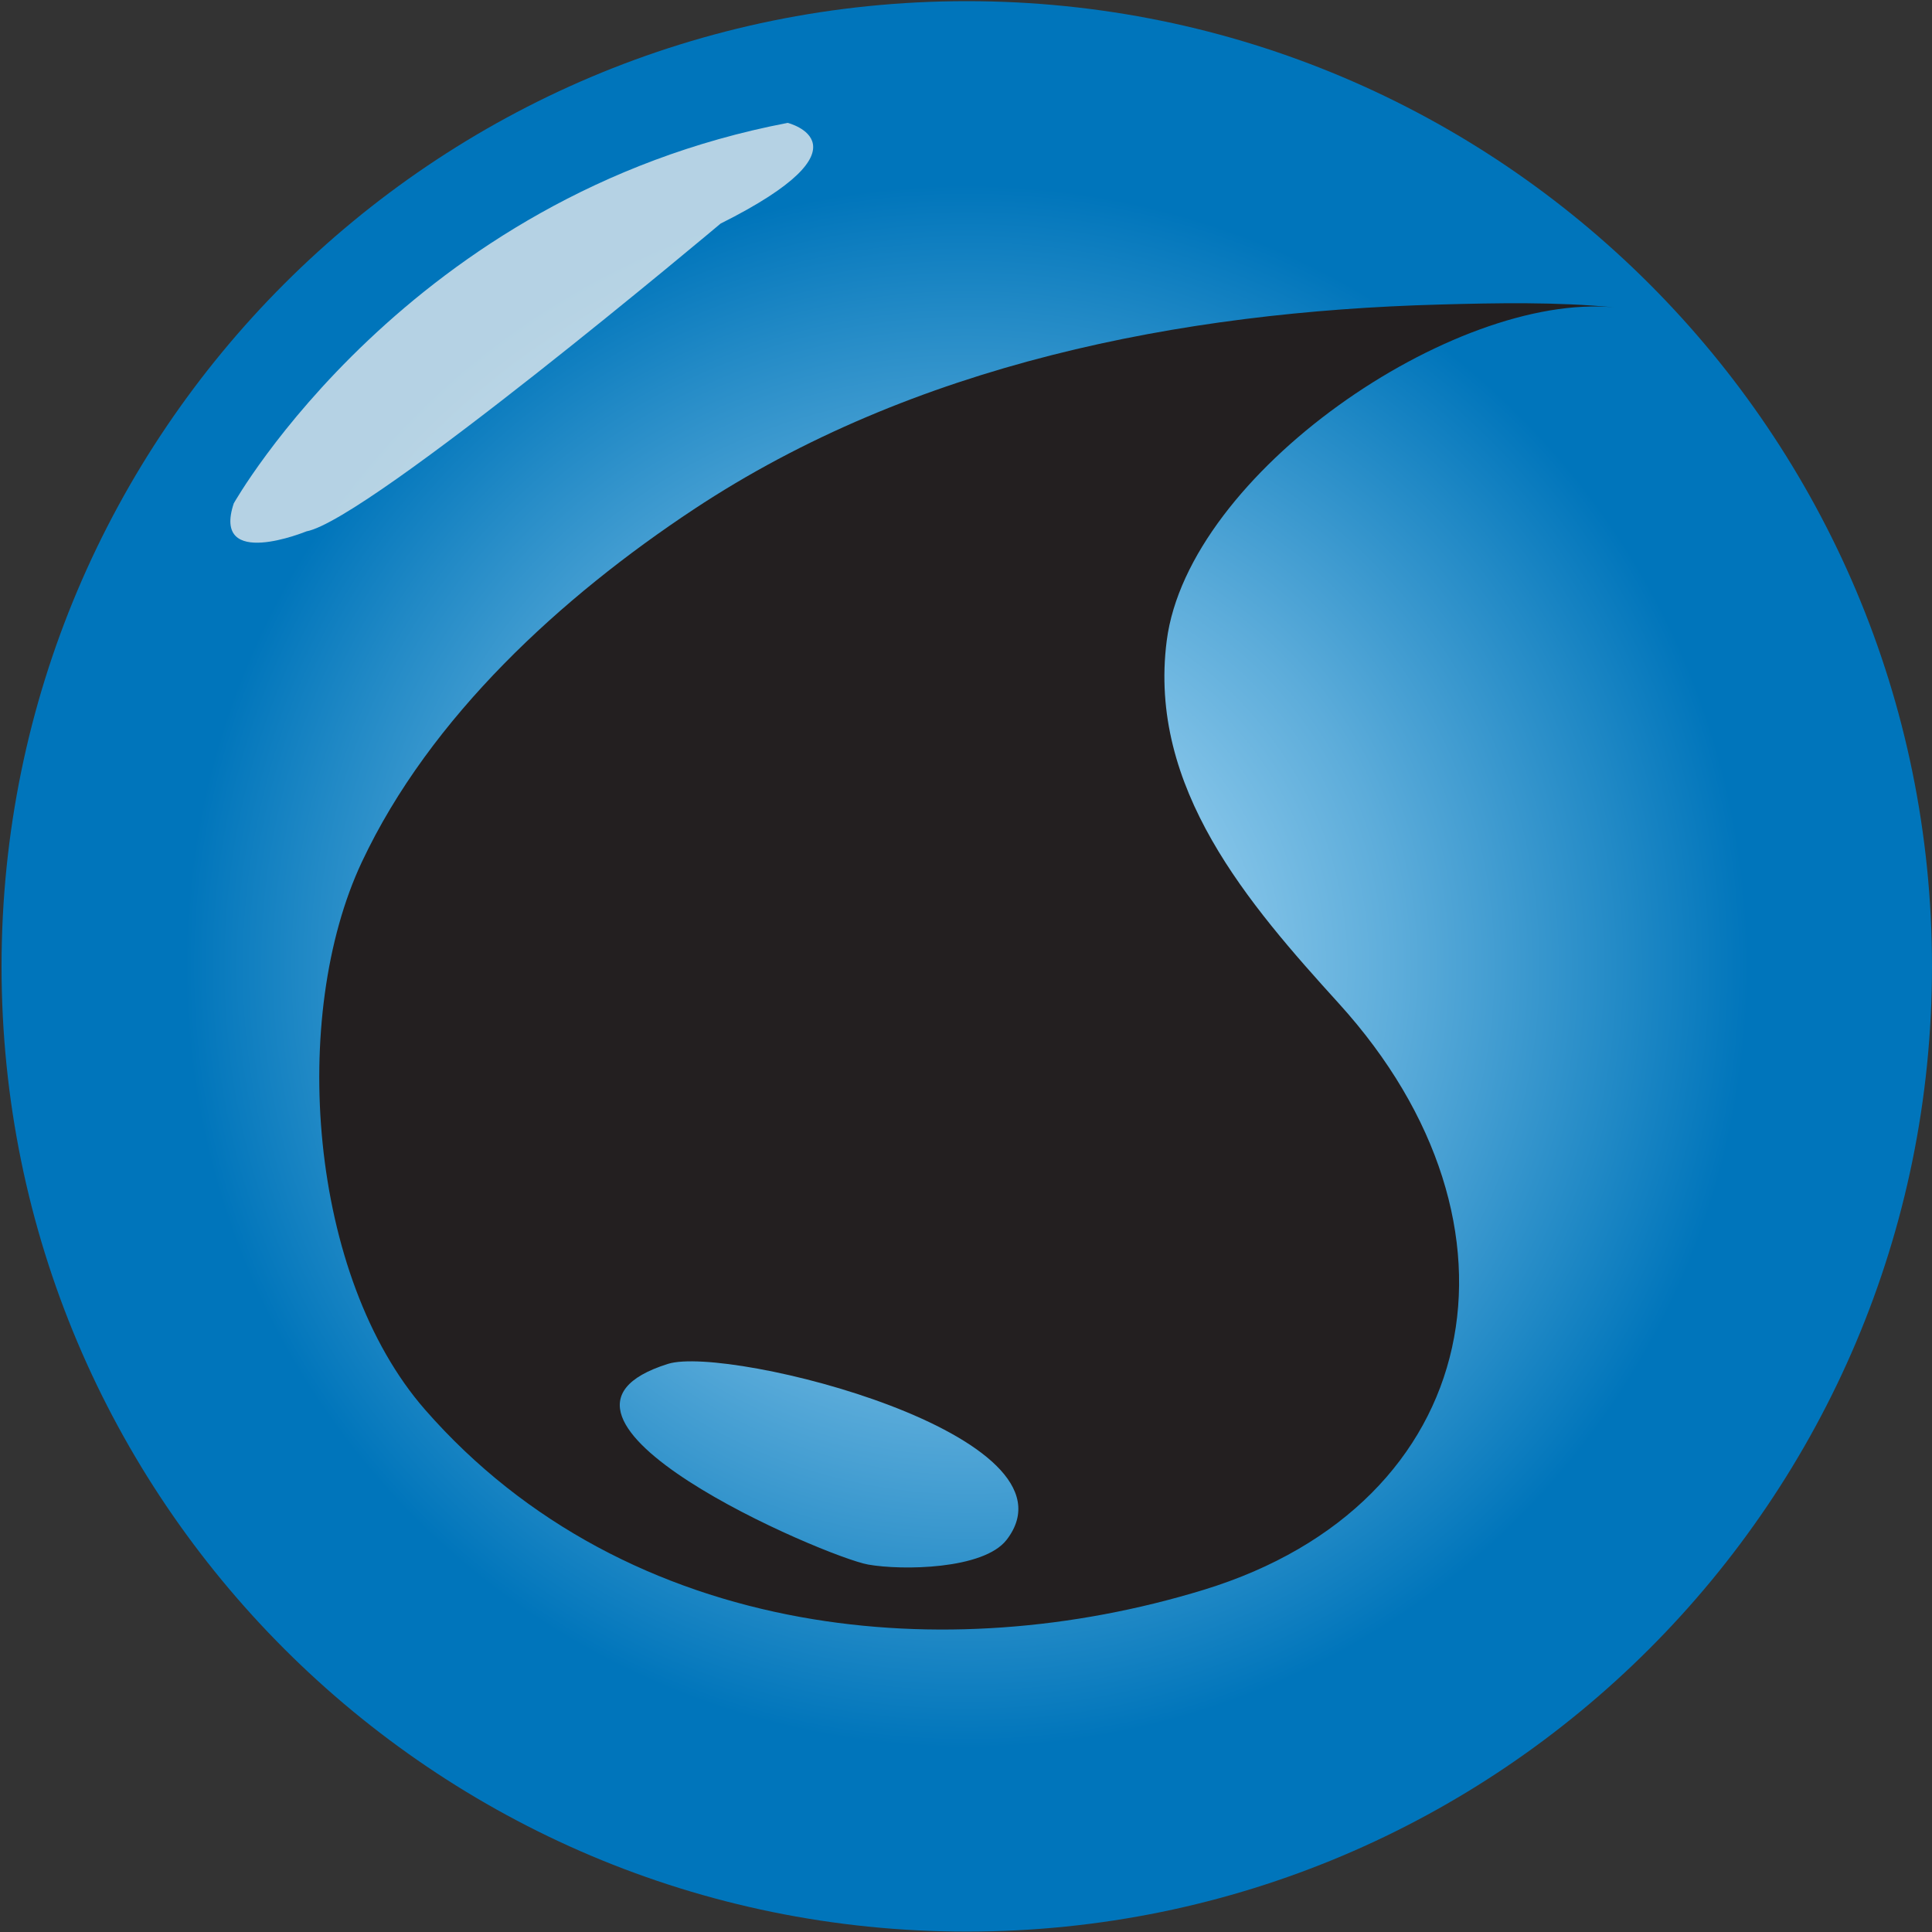 <?xml version="1.0" encoding="UTF-8"?>
<svg xmlns="http://www.w3.org/2000/svg" version="1.1" xmlns:xlink="http://www.w3.org/1999/xlink" viewBox="0 0 1000 1000">
  <rect x="0" y="0" width="1000" height="1000" fill="#333333" stroke="none"/>
  <defs>
    <style>
      .cls-1 {
        fill: #f1f1f1;
        opacity: .75;
      }

      .cls-2 {
        fill: url(#radial-gradient);
      }

      .cls-3 {
        fill: #231f20;
      }
    </style>
    <radialGradient id="radial-gradient" cx="500.4" cy="500.2" fx="500.4" fy="500.2" r="499.6" gradientUnits="userSpaceOnUse">
      <stop offset="0" stop-color="#afdef7"/>
      <stop offset=".09" stop-color="#a4d7f3"/>
      <stop offset=".25" stop-color="#89c7ea"/>
      <stop offset=".45" stop-color="#5cacda"/>
      <stop offset=".69" stop-color="#1f88c5"/>
      <stop offset=".81" stop-color="#0075bb"/>
    </radialGradient>
  </defs>
  <!-- Generator: Adobe Illustrator 28.7.0, SVG Export Plug-In . SVG Version: 1.2.0 Build 136)  -->
  <g>
    <g id="Layer_1">
      <g>
        <g>
          <path class="cls-2" d="M1000,500.2c0,275.92-223.69,499.59-499.6,499.59S.8,776.13.8,500.2,224.46.6,500.4.6s499.6,223.68,499.6,499.6Z"/>
          <path class="cls-1" d="M121,260.54S210.77,101.25,407.71,63.6c0,0,46.34,11.58-34.74,52.13,0,0-182.48,153.5-214.33,159.29,0,0-49.23,20.27-37.64-14.48Z"/>
        </g>
        <path class="cls-3" d="M835.53,159.1c-29.95-2.89-60.47-2.3-90.46-1.47-134.22,3.65-272.45,30.89-385.93,105.96-68.41,45.28-136.43,107.3-171.83,182.54-37.45,79.55-27.66,214.56,32.78,283.61,52.07,59.52,120.77,93.95,194.51,107.28,68.22,12.33,140.76,6.57,208.43-14.13,145.16-44.44,174.21-188.55,70.06-303.38-46.75-51.53-99.01-111.54-89.2-187.85,11.15-86.76,148.72-180.48,231.64-172.56ZM521,797.03c-11.88,15.37-54.18,15.88-71.61,12.79-22.01-3.89-191.22-76.43-103.61-103.89,31.27-9.79,217,36.98,175.23,91.1Z"/>
      </g>
    </g>
  </g>
</svg>